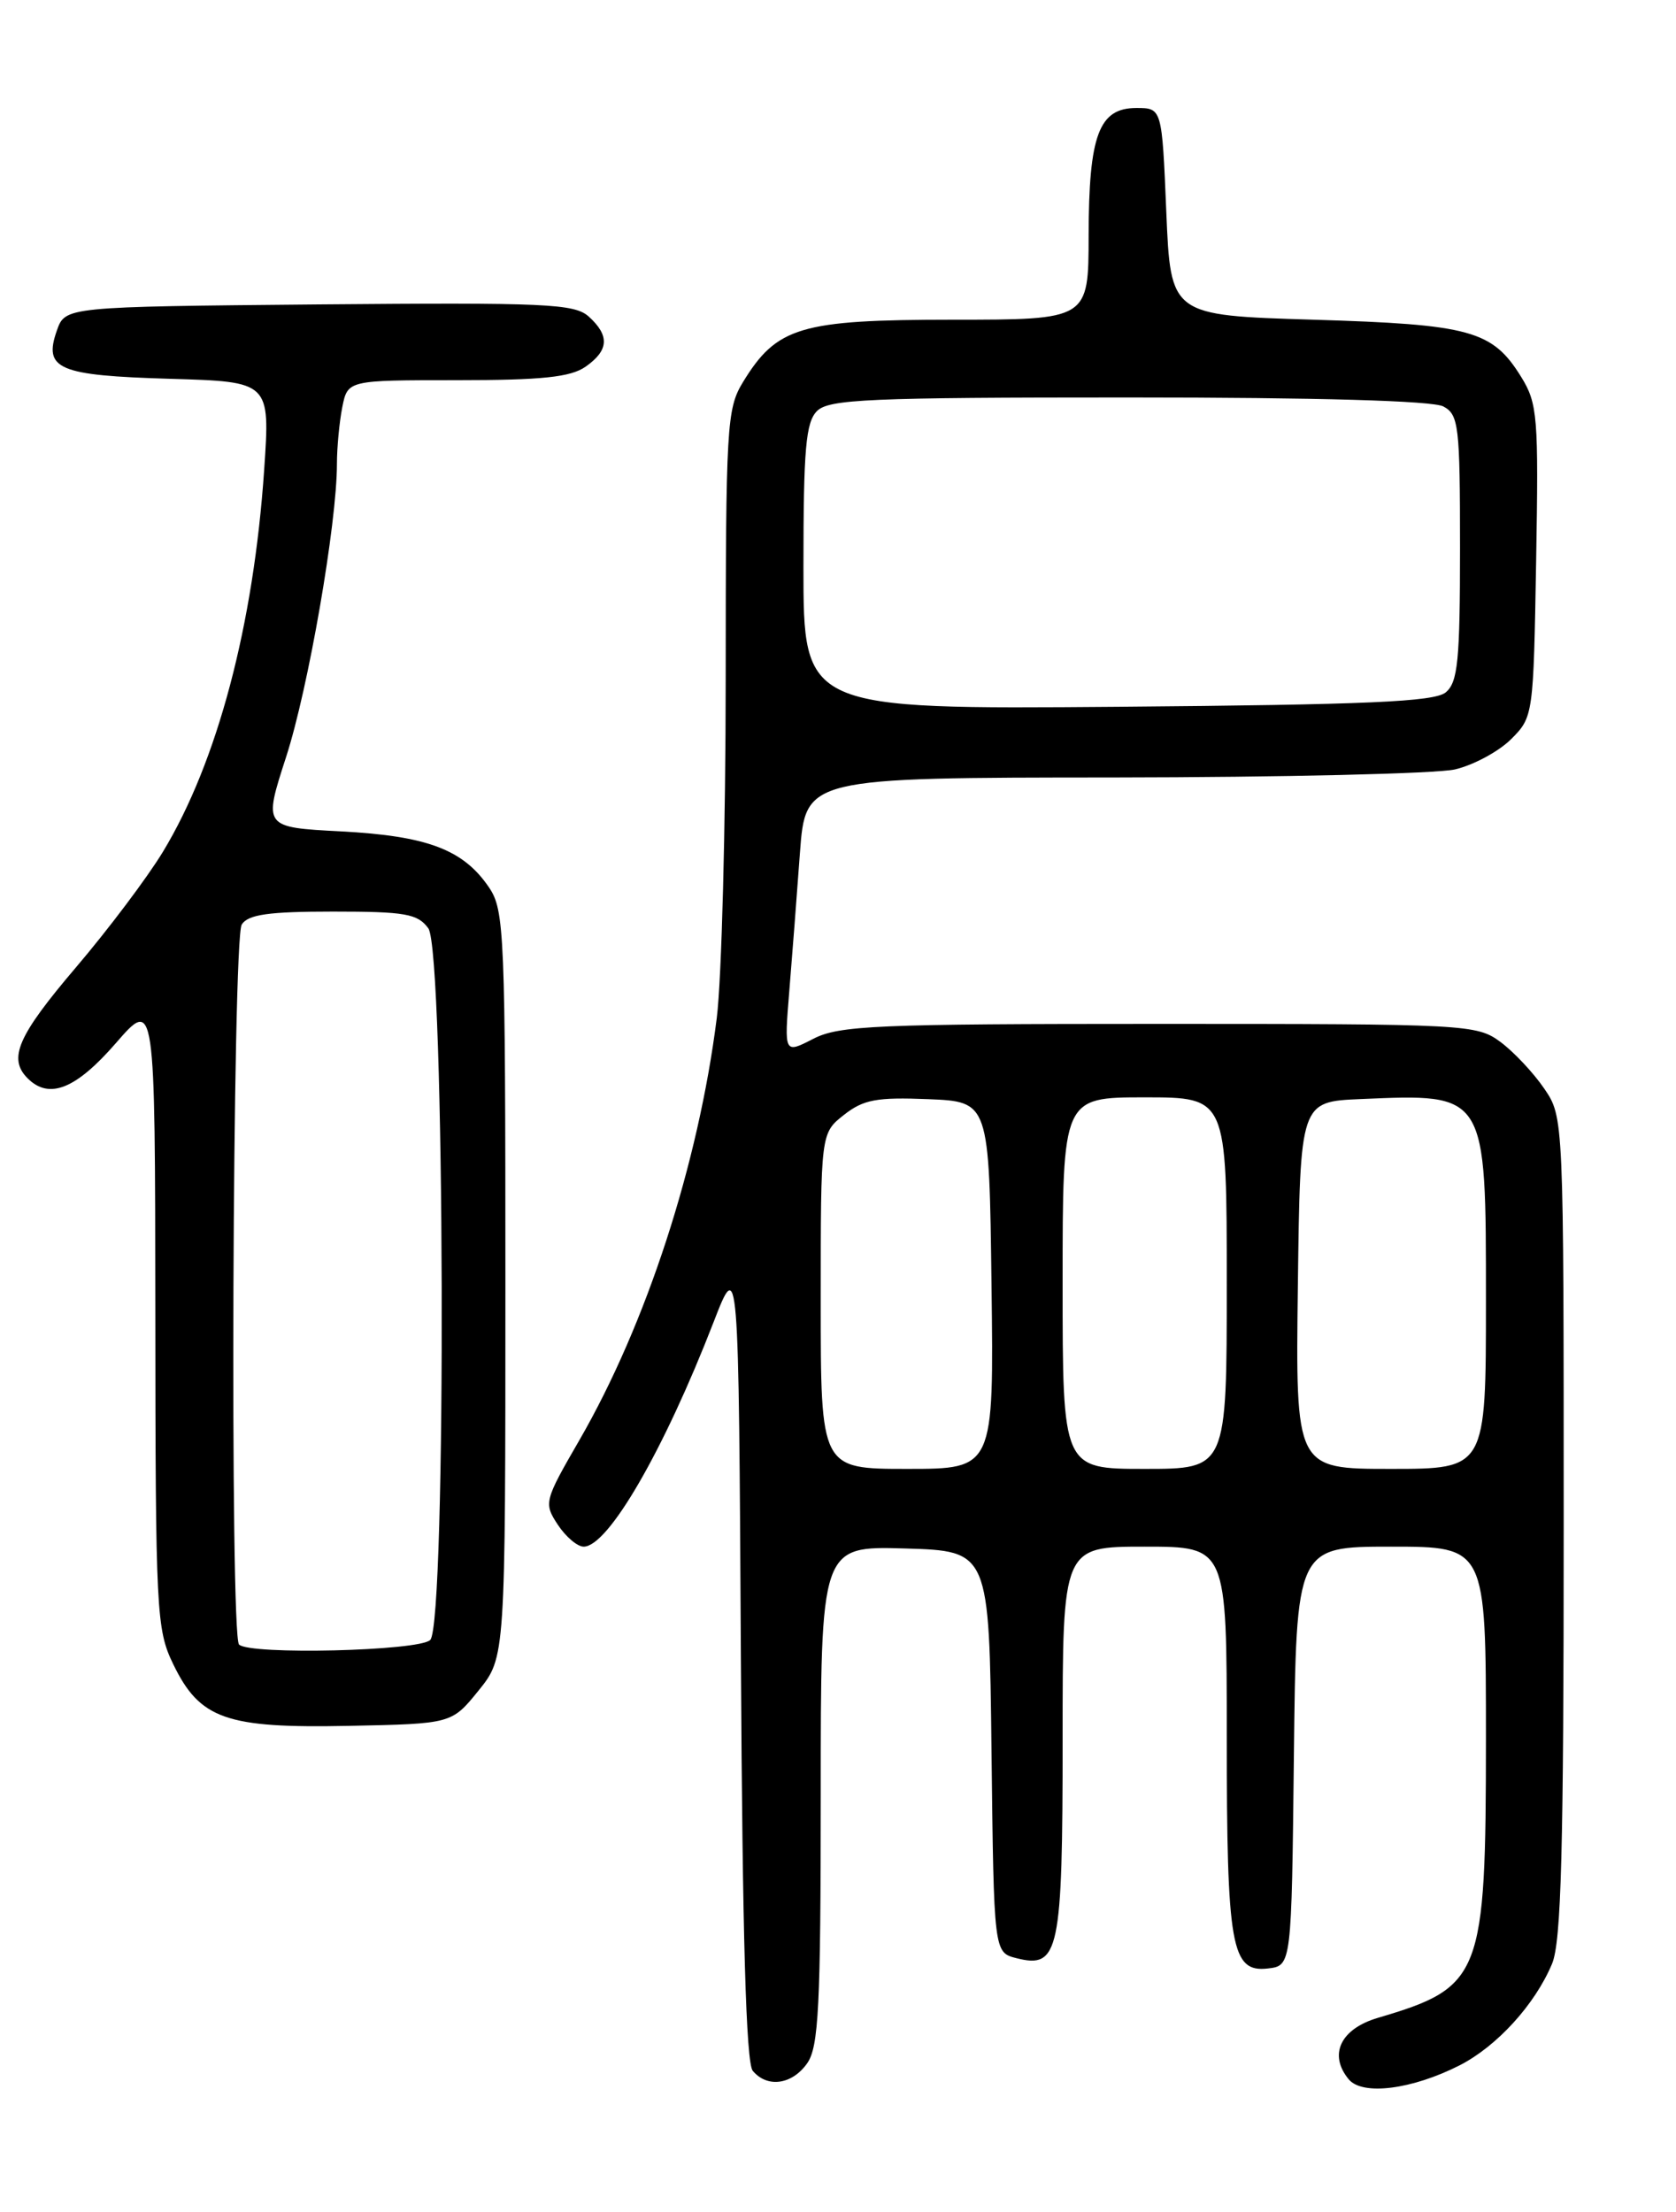 <?xml version="1.0" encoding="UTF-8" standalone="no"?>
<!DOCTYPE svg PUBLIC "-//W3C//DTD SVG 1.1//EN" "http://www.w3.org/Graphics/SVG/1.1/DTD/svg11.dtd" >
<svg xmlns="http://www.w3.org/2000/svg" xmlns:xlink="http://www.w3.org/1999/xlink" version="1.1" viewBox="0 0 194 256">
 <g >
 <path fill="currentColor"
d=" M 168.97 239.02 C 173.28 236.81 177.68 231.99 179.65 227.28 C 180.72 224.74 181.00 214.18 181.00 176.68 C 181.00 129.30 181.00 129.30 178.75 125.99 C 177.51 124.17 175.23 121.74 173.68 120.59 C 170.93 118.56 169.83 118.50 134.18 118.50 C 101.36 118.50 97.15 118.68 94.13 120.23 C 90.77 121.96 90.77 121.96 91.36 114.73 C 91.69 110.75 92.24 103.56 92.59 98.75 C 93.24 90.00 93.24 90.00 128.87 89.98 C 148.47 89.96 166.26 89.54 168.41 89.05 C 170.56 88.55 173.48 86.97 174.91 85.55 C 177.48 82.98 177.50 82.81 177.81 64.95 C 178.10 48.26 177.98 46.70 176.09 43.64 C 172.75 38.24 170.25 37.55 152.00 37.00 C 135.50 36.50 135.50 36.50 135.00 24.50 C 134.50 12.50 134.50 12.50 131.53 12.50 C 127.20 12.50 126.03 15.63 126.01 27.25 C 126.00 37.00 126.00 37.00 110.25 37.00 C 92.63 37.01 89.91 37.82 85.99 44.24 C 84.12 47.31 84.01 49.33 84.00 78.53 C 84.00 95.59 83.53 113.26 82.97 117.80 C 80.84 134.74 74.82 153.25 67.05 166.70 C 63.00 173.70 62.93 173.97 64.56 176.45 C 65.48 177.85 66.83 179.00 67.56 179.00 C 70.40 179.00 76.84 167.87 82.60 153.01 C 85.50 145.53 85.50 145.53 85.76 191.92 C 85.94 224.15 86.36 238.73 87.13 239.66 C 88.81 241.68 91.70 241.27 93.44 238.78 C 94.76 236.89 95.00 232.20 95.00 207.74 C 95.00 178.93 95.00 178.93 104.75 179.21 C 114.50 179.50 114.50 179.50 114.77 202.74 C 115.04 225.97 115.04 225.97 117.67 226.63 C 122.59 227.87 123.00 225.92 123.00 201.31 C 123.00 179.00 123.00 179.00 132.50 179.00 C 142.00 179.00 142.00 179.00 142.00 200.93 C 142.00 225.35 142.52 228.30 146.75 227.82 C 149.50 227.50 149.50 227.50 149.77 203.25 C 150.04 179.00 150.04 179.00 161.02 179.00 C 172.00 179.00 172.00 179.00 172.00 201.25 C 171.99 228.76 171.52 229.98 159.50 233.53 C 155.16 234.81 153.75 237.79 156.12 240.65 C 157.71 242.56 163.45 241.83 168.97 239.02 Z  M 55.39 195.66 C 58.50 191.81 58.50 191.81 58.50 148.66 C 58.50 107.92 58.39 105.34 56.60 102.70 C 53.63 98.32 49.47 96.75 39.49 96.22 C 30.48 95.75 30.48 95.75 33.11 87.63 C 35.69 79.70 39.00 60.59 39.00 53.69 C 39.00 51.80 39.28 48.84 39.62 47.12 C 40.25 44.00 40.25 44.00 52.90 44.00 C 62.74 44.00 66.05 43.65 67.78 42.44 C 70.48 40.55 70.59 38.85 68.15 36.64 C 66.50 35.15 63.21 35.00 36.93 35.23 C 7.55 35.50 7.55 35.50 6.58 38.26 C 5.01 42.73 6.73 43.46 19.68 43.84 C 31.27 44.18 31.27 44.18 30.58 54.34 C 29.36 72.33 25.16 88.18 18.86 98.58 C 17.06 101.55 12.53 107.57 8.79 111.96 C 2.04 119.89 0.90 122.50 3.20 124.80 C 5.68 127.28 8.77 126.06 13.39 120.75 C 17.95 115.50 17.95 115.50 17.98 151.93 C 18.00 186.52 18.10 188.58 20.04 192.58 C 23.13 198.97 26.16 200.03 40.39 199.74 C 52.28 199.50 52.28 199.50 55.39 195.66 Z  M 95.00 150.57 C 95.00 131.15 95.00 131.15 97.69 129.03 C 99.95 127.25 101.49 126.97 107.44 127.21 C 114.50 127.50 114.50 127.50 114.77 148.75 C 115.04 170.00 115.04 170.00 105.02 170.00 C 95.00 170.00 95.00 170.00 95.00 150.57 Z  M 123.00 148.50 C 123.00 127.00 123.00 127.00 132.50 127.00 C 142.00 127.00 142.00 127.00 142.00 148.50 C 142.00 170.00 142.00 170.00 132.50 170.00 C 123.00 170.00 123.00 170.00 123.00 148.50 Z  M 150.23 148.75 C 150.50 127.50 150.50 127.50 157.48 127.20 C 172.10 126.57 172.00 126.40 172.00 150.57 C 172.00 170.00 172.00 170.00 160.98 170.00 C 149.96 170.00 149.96 170.00 150.23 148.75 Z  M 93.00 65.62 C 93.00 51.97 93.27 48.87 94.57 47.57 C 95.94 46.20 100.61 46.00 130.64 46.00 C 152.50 46.00 165.84 46.38 167.07 47.04 C 168.85 47.99 169.00 49.27 169.00 63.41 C 169.00 76.46 168.75 78.96 167.35 80.13 C 166.03 81.22 158.35 81.56 129.35 81.80 C 93.00 82.09 93.00 82.09 93.00 65.62 Z  M 27.67 190.33 C 26.60 189.27 26.91 108.70 27.98 107.00 C 28.71 105.84 31.08 105.50 38.54 105.50 C 46.91 105.50 48.35 105.75 49.58 107.44 C 51.50 110.07 51.71 187.89 49.80 189.80 C 48.52 191.08 28.89 191.55 27.67 190.33 Z "/>
</g>
</svg>